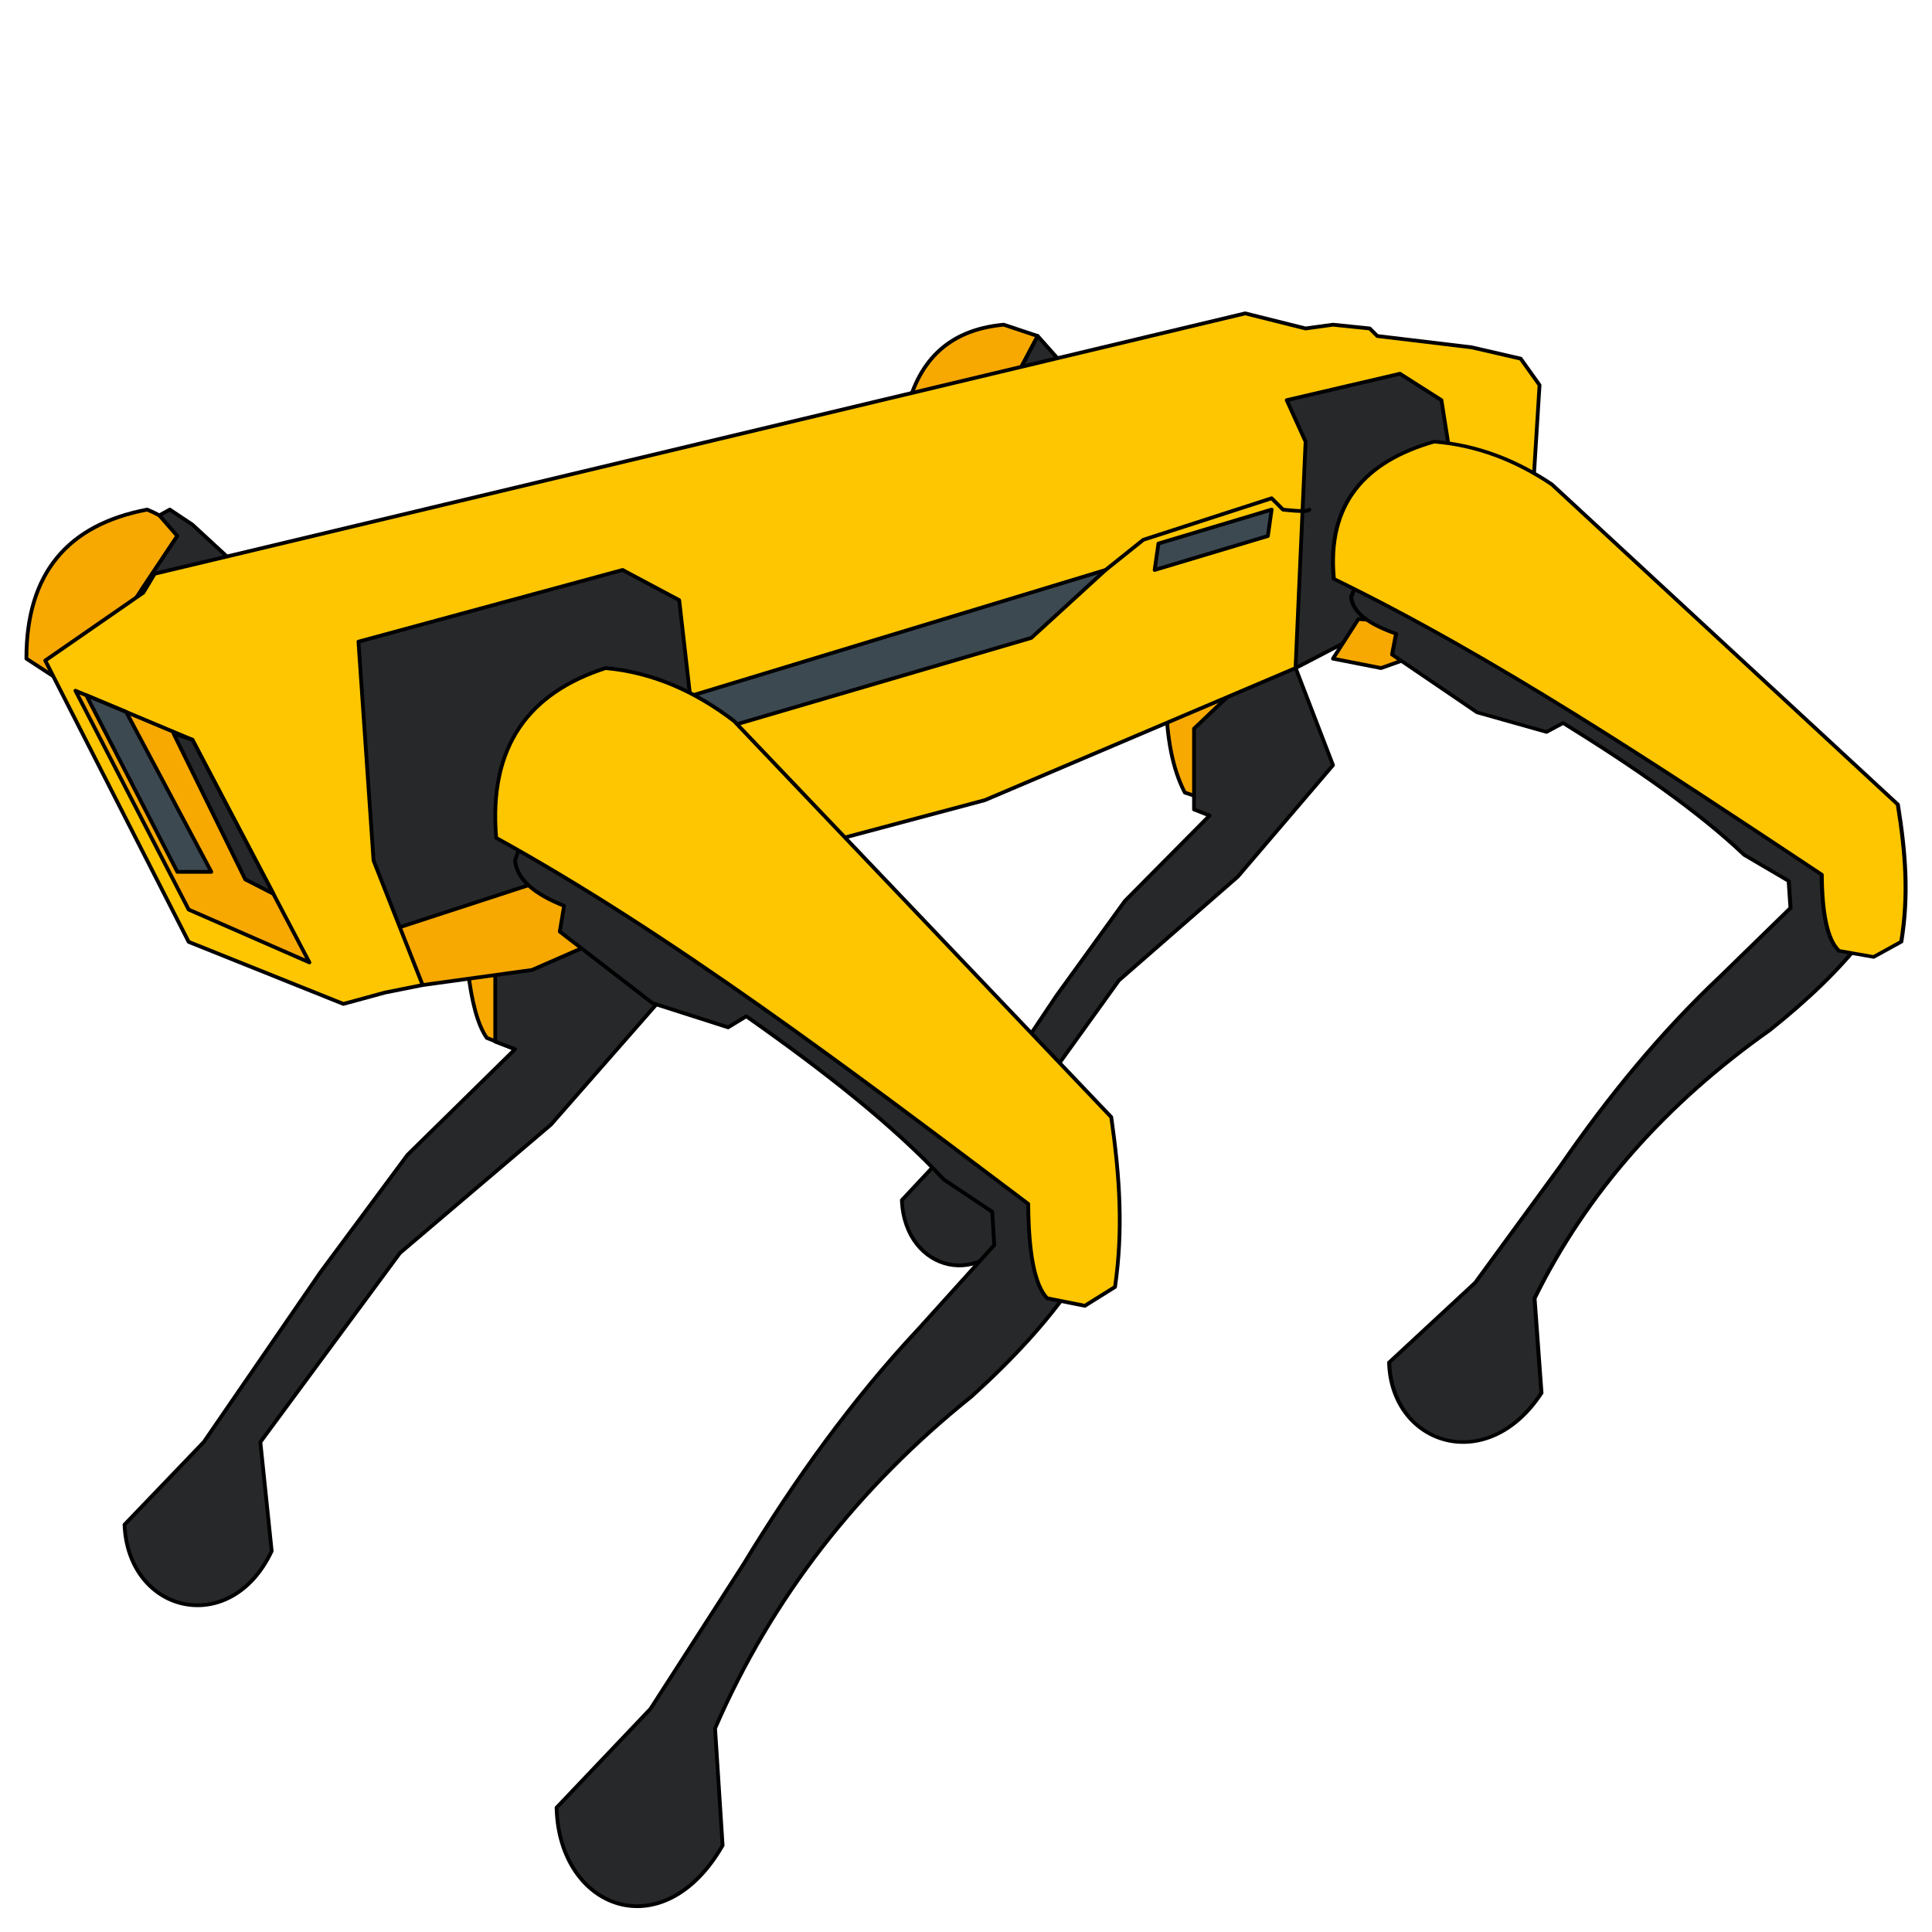 <?xml version="1.0" encoding="UTF-8"?>
<!DOCTYPE svg  PUBLIC '-//W3C//DTD SVG 1.1//EN'  'http://www.w3.org/Graphics/SVG/1.1/DTD/svg11.dtd'>
<svg clip-rule="evenodd" fill-rule="evenodd" stroke-linecap="round" stroke-linejoin="round" stroke-miterlimit="1.5" version="1.1" viewBox="0 0 512 512" xml:space="preserve" xmlns="http://www.w3.org/2000/svg">
    <g transform="translate(-25.503 1.047)">
        <g transform="translate(25.5 12)">
            <path d="m320 199-6-2c-3.324-6.343-4.749-14.584-5-24l15-8 9 13-13 21z" fill="#f7a901" stroke="#000" stroke-width="1px"/>
        </g>
        <g transform="translate(25.5 12)">
            <path d="m139 266-10-4c-2.483-3.551-4.054-9.839-5-18l11-6 4 28z" fill="#f7a901" stroke="#000" stroke-width="1px"/>
        </g>
        <g transform="translate(25.5 12)">
            <path d="m33 391c1.001 23.673 28.174 30.027 39 7l-3-28.884 37-50.116 40-34 32-36.5-16-40.5-30.751 28.558v26.442l5.251 2-28.5 28-23 31-31 45.116-21 21.884z" fill="#26282a" stroke="#000" stroke-width="1px"/>
        </g>
        <g transform="matrix(.788 0 0 .809 238.5 .693)">
            <path d="m33 391c1.001 23.673 28.174 30.027 39 7l-3-28.884 37-50.116 40-34 32-36.5-16-40.5-30.751 28.558v26.442l5.251 2-28.5 28-23 31-31 45.116-21 21.884z" fill="#26282a" stroke="#000" stroke-width="1.25px"/>
        </g>
        <g transform="translate(25.5 12)">
            <path d="m343.34 164 12.486-6.5 7.804-6.5 26.732-36.704 1.643-23.296-24-11-32 5-6 24 2 42 11.335 13z" fill="#26282a" stroke="#000" stroke-width="1px"/>
        </g>
        <g transform="translate(25.5 12)">
            <path d="m7 161.5c-0.034-22.57 10.906-35.496 32-39.5 4.348 1.773 7.495 3.946 8 7l-14 21-13 20-13-8.5z" fill="#f7a901" stroke="#000" stroke-width="1px"/>
        </g>
        <g transform="translate(25.5 12)">
            <path d="m240 97c2.939-13.728 10.736-22.597 26-24l9 3-8 15-27 6z" fill="#f7a901" stroke="#000" stroke-width="1px"/>
        </g>
        <g transform="translate(25.5 12)">
            <path d="m263.61 97.739 11.394-21.739 8 9-15 12-4.394 0.739z" fill="#26282a" stroke="#000" stroke-width="1px"/>
        </g>
        <g transform="translate(25.5 12)">
            <path d="m42.231 123.53 2.769-1.533 6 4 13 12-15 10-13 2 1.524-6.785 9.476-14.215-4.769-5.467z" fill="#26282a" stroke="#000" stroke-width="1px"/>
        </g>
        <g transform="translate(25.5 12)">
            <path d="m216 187-36 29-51 17-40 6.683-13-39.683 12-49 65-22 48 4.088 15 53.912z" fill="#26282a" stroke="#000" stroke-width="1px"/>
        </g>
        <g transform="translate(25.5 12)">
            <path d="m94 236.56 106-34.558-11 21-48 21-29 4-18-11.442z" fill="#f7a901" stroke="#000" stroke-width="1px"/>
        </g>
        <g transform="translate(25.5 12)">
            <path d="m353.25 161.5 12.751 2.5 7-2.5 1-9.5-14-1-6.751 10.5z" fill="#f7a901" stroke="#000" stroke-width="1px"/>
        </g>
        <g transform="translate(25.5 12)">
            <path d="m95 157 4 58 13 33-10 2-11 3-41-16.442-38-74.558 26-18 3-5 289-69 16 4 7.249-1 9.751 1 2 2 25 3 13 3 5 7-2 32-21-9-3-19-11-7-30 7 5 11-2.665 60-82.335 35-60 16-18-42.724-3-26.276-15-8-70 19z" fill="#fec600" stroke="#000" stroke-width="1px"/>
        </g>
        <g transform="translate(25.5 12)">
            <path d="m307 131-1 7 30-9 1-7-30 9z" fill="#3c4951" stroke="#000" stroke-width="1px"/>
        </g>
        <g transform="translate(25.5 12)">
            <path d="m293 138-19.697 18-86.478 25.355-8.825-2.355 3-7 112-34z" fill="#3c4951" stroke="#000" stroke-width="1px"/>
        </g>
        <g transform="translate(25.5 12)">
            <path d="m347 122c-0.314 0.85-7 0-7 0l-3-3-34 11-10 8" fill="none" stroke="#000" stroke-width="1px"/>
        </g>
        <g stroke="#000" stroke-width="1px">
            <path d="m173 478c0.656 26.945 28.206 37.473 44 10l-2-31c15.076-34.755 37.964-63.931 68-88 11.036-10 20.238-20 27-30l-27-53-116-74-5 15c0.507 5.148 5.369 8.989 13 12l-1.15 6.83 24.578 18.968 20.036 6.411 4.809-2.938c20.536 14.426 38.953 28.852 52.362 43.279l12.824 8.548 0.534 8.817-20.037 22.173c-17.401 18.55-32.645 39.69-46.484 62.514l-24.578 38.203-24.894 26.195z" fill="#26282a"/>
            <path d="m157 221c46.243 25.522 93.626 61.302 141 97 0.084 12.553 1.568 21.374 5 25l10 2 8-5c2.162-15.043 1.302-28.841-1-45l-100-105c-10.279-7.831-21.49-12.864-34-14-20.247 6.535-31.069 20.611-29 45z" fill="#fec600"/>
        </g>
        <g transform="matrix(.917 0 0 .808 235.01 -26.207)" stroke="#000" stroke-width="1.16px" serifId="leg">
            <path d="m173 478c0.656 26.945 28.206 37.473 44 10l-2-31c15.076-34.755 37.964-63.931 68-88 11.036-10 20.238-20 27-30l-27-53-116-74-5 15c0.507 5.148 5.369 8.989 13 12l-1.15 6.83 24.578 18.968 20.036 6.411 4.809-2.938c20.536 14.426 38.953 28.852 52.362 43.279l12.824 8.548 0.534 8.817-20.037 22.173c-17.401 18.55-32.645 39.69-46.484 62.514l-24.578 38.203-24.894 26.195z" fill="#26282a"/>
            <path d="m157 221c46.243 25.522 93.626 61.302 141 97 0.084 12.553 1.568 21.374 5 25l10 2 8-5c2.162-15.043 1.302-28.841-1-45l-100-105c-10.279-7.831-21.49-12.864-34-14-20.247 6.535-31.069 20.611-29 45z" fill="#fec600"/>
        </g>
        <g transform="translate(25.5 12)">
            <path d="m50 228 32 14-31-59-31-13 30 58z" fill="#f7a901" stroke="#000" stroke-width="1px"/>
        </g>
        <g transform="translate(25.5 12)">
            <path d="m47 218h9l-22.549-42.359-10.581-4.437 24.13 46.796z" fill="#3c4951" stroke="#000" stroke-width="1px"/>
        </g>
        <g transform="translate(25.5 12)">
            <path d="M46,181.355L65,220L72.446,223.816L51,183L46,181.355Z" fill="#26282a" stroke="#000" stroke-width="1px"/>
        </g>
    </g>
</svg>
